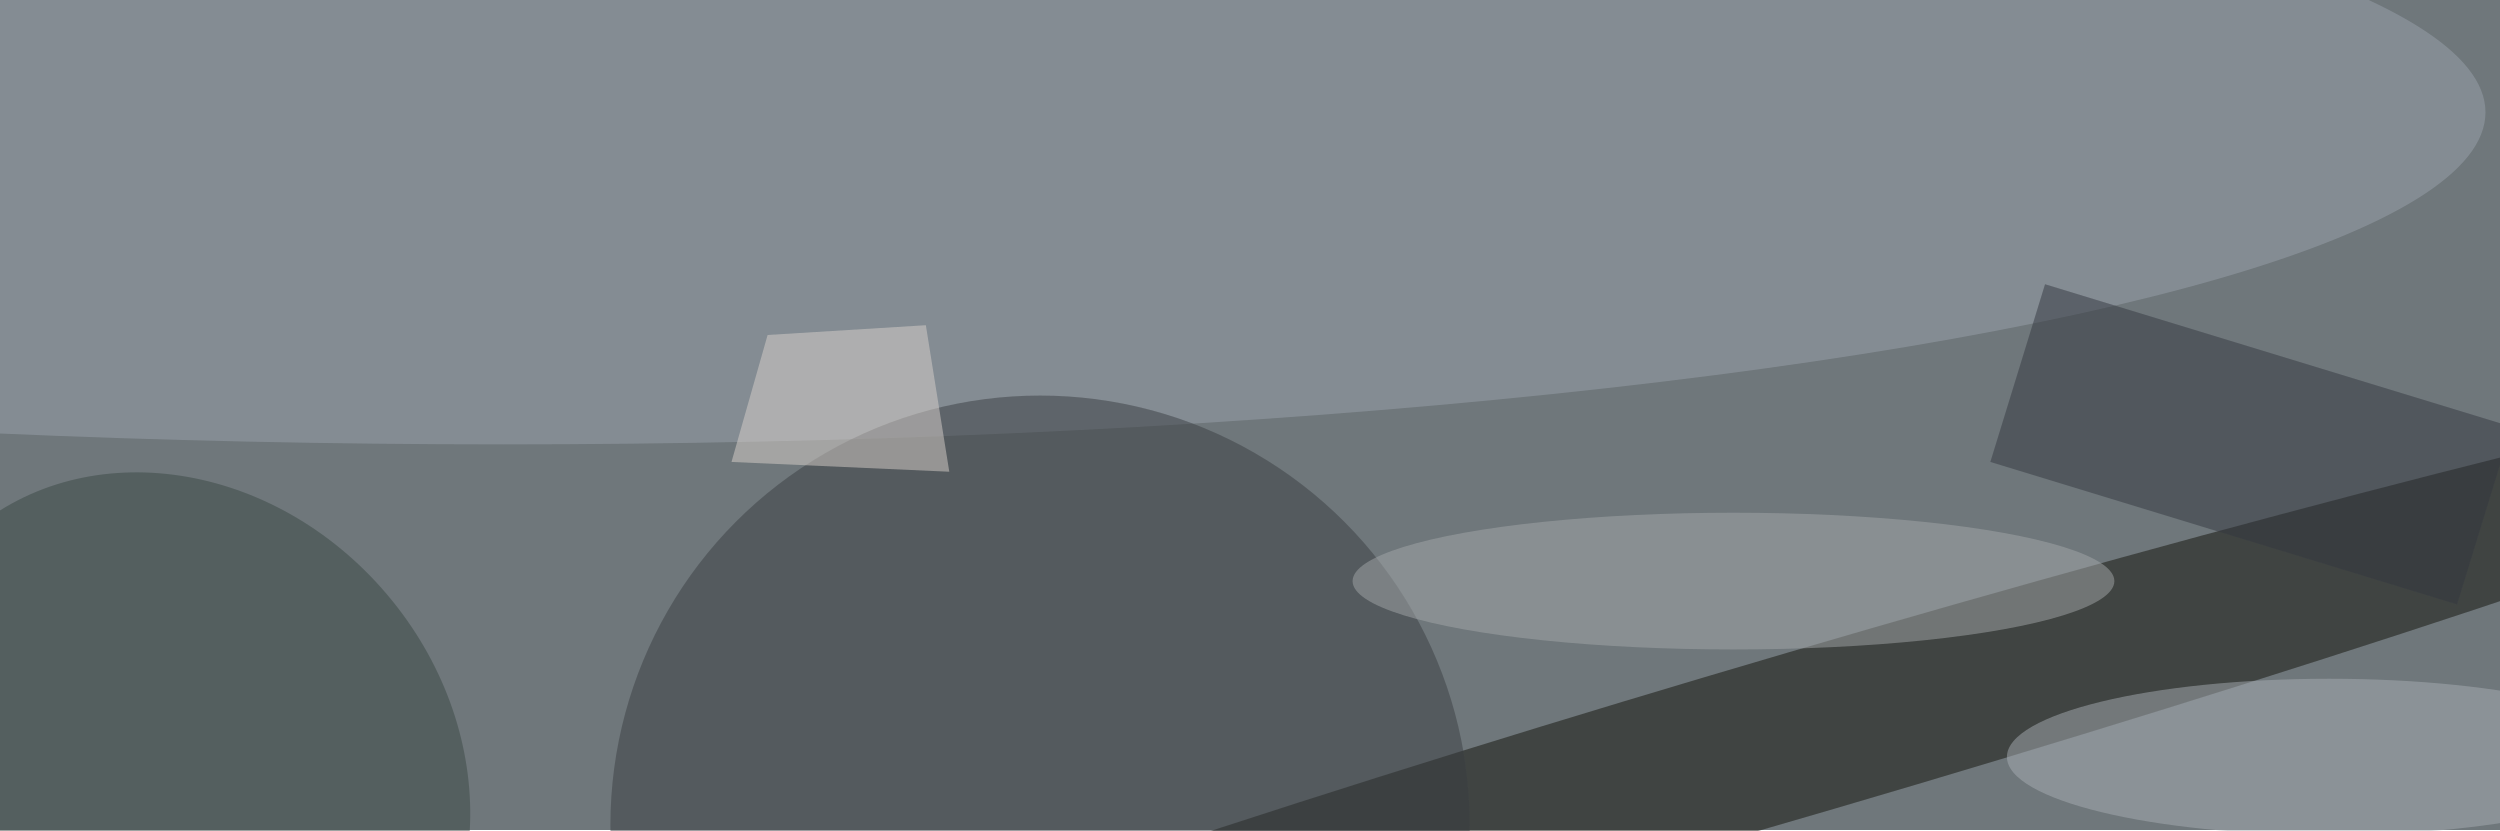 <svg xmlns="http://www.w3.org/2000/svg" viewBox="0 0 2500 831"><filter id="b"><feGaussianBlur stdDeviation="12" /></filter><path fill="#6f777b" d="M0 0h2500v830H0z"/><g filter="url(#b)" transform="translate(4.9 4.9) scale(9.766)" fill-opacity=".5"><ellipse fill="#9ba3ac" cx="51" cy="11" rx="203" ry="34"/><ellipse fill="#13120a" rx="1" ry="1" transform="matrix(-132.133 38.763 -2.349 -8.007 185 74.3)"/><ellipse fill="#3a3f43" cx="106" cy="84" rx="44" ry="44"/><ellipse fill="#3a4844" rx="1" ry="1" transform="matrix(20.989 24.721 -21.506 18.259 17.6 78.6)"/><path fill="#343940" d="M203.3 46.8l5.6-18.2 47.8 14.6-5.6 18.2z"/><ellipse fill="#a5a8ab" cx="177" cy="59" rx="39" ry="7"/><ellipse fill="#a8afb4" cx="238" cy="77" rx="33" ry="8"/><path fill="#dbd3cc" d="M78.1 33.8l-3.7 13 22.3 1-2.4-15z"/></g></svg>